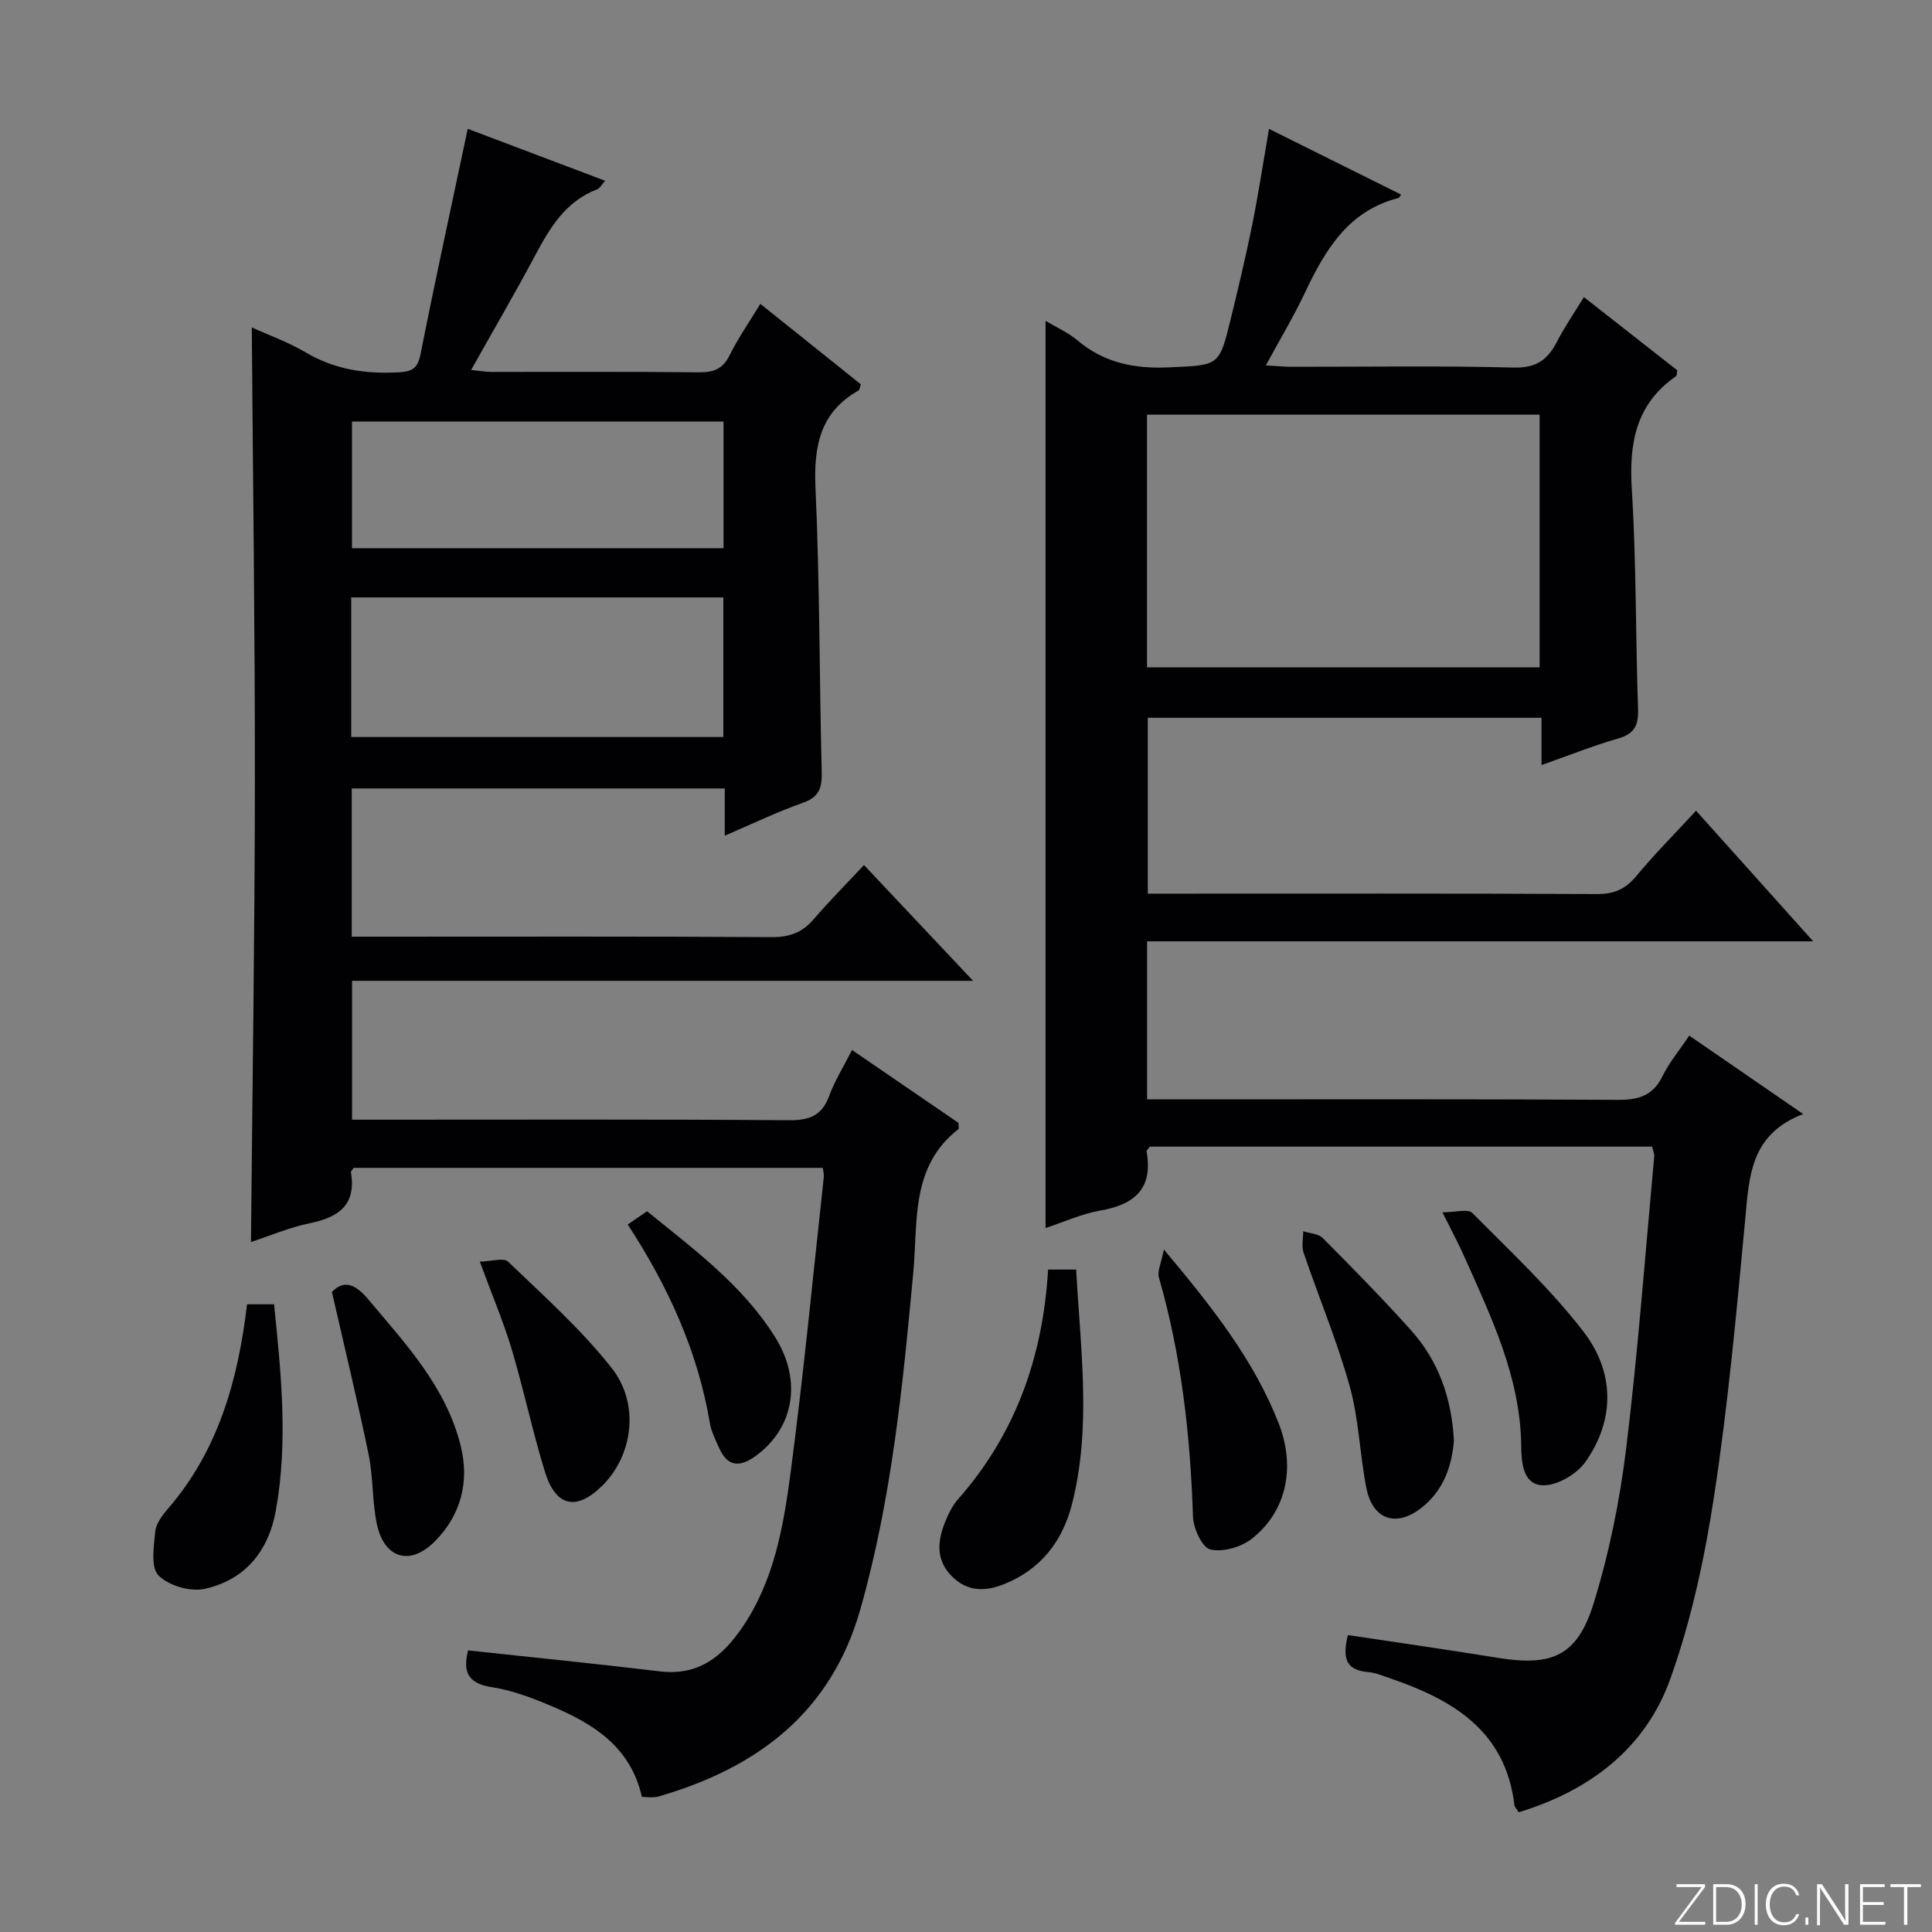 <svg enable-background="new 0 0 400 400" viewBox="0 0 400 400" xmlns="http://www.w3.org/2000/svg"><rect x="0" y="0" width="400" height="400" fill="#808080" stroke="none"/><path d="m346.9 398 5.4-7.3h-5.2v-.6h5.9v.6l-5.4 7.2h5.5l-.1.6h-6.2v-.5z" fill="#fbfcfa"/><path d="m354.7 390.1h2.8c2.3 0 3.9 1.6 3.9 4.1s-1.6 4.3-3.9 4.3h-2.8zm.6 7.8h2c2.2 0 3.3-1.6 3.3-3.6 0-1.8-1-3.6-3.3-3.6h-2z" fill="#fbfcfa"/><path d="m363.9 390.1v8.4h-.6v-8.4z" fill="#fbfcfa"/><path d="m372.5 396.3c-.4 1.3-1.4 2.3-3.2 2.3-2.4 0-3.7-1.9-3.7-4.3 0-2.3 1.2-4.3 3.7-4.3 1.8 0 2.9 1 3.2 2.4h-.6c-.4-1.1-1.1-1.8-2.5-1.8-2.1 0-3 1.9-3 3.7s.9 3.7 3 3.7c1.4 0 2.1-.7 2.5-1.7z" fill="#fbfcfa"/><path d="m373.8 398.5v-1.5h.6v1.5z" fill="#fbfcfa"/><path d="m376.2 398.5v-8.4h1c1.3 2 4.4 6.7 4.9 7.6-.1-1.2-.1-2.4-.1-3.8v-3.8h.7v8.4h-.9c-1.2-1.9-4.4-6.8-5-7.7.1 1.1 0 2.3 0 3.9v3.9h-.6z" fill="#fbfcfa"/><path d="m390 394.4h-4.3v3.5h4.7l-.1.6h-5.2v-8.4h5.1v.6h-4.5v3.1h4.3v.7z" fill="#fbfcfa"/><path d="m394.2 390.7h-2.8v-.6h6.3v.6h-2.8v7.8h-.7z" fill="#fbfcfa"/><g fill="#010103"><path d="m132.89 372.01c-2.29-10.19-9.8-14.98-18.28-18.6-4.1-1.75-8.39-3.43-12.75-4.09-5.36-.81-5.95-3.55-4.95-7.62 13.41 1.45 26.59 2.76 39.73 4.34 7.9.95 12.87-3.01 16.99-9.03 6.72-9.82 8.62-21.22 10.11-32.54 2.66-20.24 4.61-40.57 6.83-60.86.05-.47-.11-.97-.23-1.82-32.4 0-64.78 0-97.1 0-.25.37-.62.67-.58.9 1.13 6.73-2.49 9.33-8.48 10.56-4.29.88-8.41 2.65-12.22 3.9.29-31.96.79-63.55.81-95.13.03-31.41-.41-62.82-.64-94.23 3.4 1.55 7.51 3.02 11.2 5.19 6 3.54 12.34 4.47 19.14 4.11 2.78-.15 4-.74 4.59-3.73 3.06-15.44 6.42-30.81 9.78-46.69 9.2 3.48 18.63 7.04 28.43 10.75-.66.73-1.04 1.55-1.66 1.79-6.57 2.51-9.8 8.01-12.89 13.82-4.13 7.75-8.56 15.33-13.18 23.57 1.83.18 3.04.4 4.25.4 14.33.02 28.66-.07 42.99.08 3.01.03 4.89-.71 6.29-3.55 1.76-3.56 4.06-6.85 6.35-10.62 7.06 5.65 13.98 11.19 20.81 16.66-.25.69-.26 1.15-.47 1.27-8 4.52-9.3 11.55-8.92 20.17.88 19.61.8 39.27 1.29 58.9.08 3.25-.57 5.13-3.92 6.31-5.29 1.86-10.37 4.32-16.16 6.8 0-3.51 0-6.54 0-9.78-25.95 0-51.39 0-77.23 0v30.69h5.51c27.16 0 54.32-.08 81.48.09 3.68.02 6.31-.96 8.66-3.71 3.24-3.77 6.75-7.3 10.41-11.21 7.68 8.15 14.7 15.6 22.59 23.97-43.48 0-85.79 0-128.58 0v28.75h5.52c28.33 0 56.65-.1 84.97.11 4.26.03 6.82-.98 8.31-5.08 1.13-3.09 2.93-5.94 4.71-9.46 7.58 5.19 14.9 10.21 22.04 15.09 0 .7.13 1.18-.02 1.3-9.94 7.73-8.35 19.1-9.33 29.63-2.17 23.49-4.49 46.95-10.96 69.77-6.09 21.45-21.38 32.86-41.81 38.77-.47.14-.99.15-1.49.16-.48.02-.96-.04-1.94-.1zm-60.17-248.32v28.9h77.04c0-9.77 0-19.19 0-28.9-25.66 0-51.09 0-77.04 0zm77.08-36.42c-25.85 0-51.28 0-76.93 0v26.23h76.93c0-8.77 0-17.22 0-26.23z"/><path d="m342.05 237.4c-34.93 0-69.54 0-104.01 0-.32.48-.69.78-.65 1.01 1.37 7.68-2.47 10.98-9.58 12.22-3.85.67-7.53 2.37-11.34 3.62 0-62.7 0-124.94 0-187.82 2.25 1.35 4.66 2.4 6.59 4.03 5.55 4.68 11.81 5.92 18.96 5.6 10.32-.48 10.38-.11 12.79-10.02 1.57-6.45 3.12-12.91 4.43-19.41 1.28-6.34 2.25-12.74 3.49-19.95 9.14 4.55 18.21 9.06 27.34 13.6-.31.45-.39.68-.51.71-10.44 2.64-15.21 10.79-19.41 19.66-2.33 4.92-5.15 9.61-8.07 15 2.2.12 3.77.29 5.34.29 15.33.02 30.67-.24 45.99.16 4.63.12 6.99-1.58 8.91-5.3 1.58-3.06 3.55-5.93 5.61-9.29 6.73 5.28 13.09 10.26 19.34 15.17-.13.62-.08 1.08-.27 1.21-8.34 5.78-9.75 13.9-9.15 23.46.94 15.1.77 30.28 1.29 45.41.11 3.33-.68 5.14-4.06 6.12-5.22 1.51-10.29 3.53-15.93 5.52 0-3.5 0-6.44 0-9.79-27.27 0-54.16 0-81.51 0v36.41h4.99c29.33 0 58.66-.06 88 .08 3.49.02 5.87-.98 8.1-3.67 3.81-4.58 8.02-8.82 12.42-13.58 8.03 8.96 15.77 17.59 24.25 27.04-46.42 0-92.02 0-137.91 0v32.72h5.96c30.5 0 61-.08 91.5.1 4.29.03 7.26-.84 9.25-4.89 1.37-2.81 3.44-5.28 5.54-8.41 7.62 5.25 15.07 10.37 23.59 16.24-11.06 4.22-11.18 13.08-12.02 21.98-1.78 19.02-3.52 38.07-6.4 56.94-1.96 12.87-4.72 25.84-9.1 38.05-5.16 14.4-16.68 23.11-31.37 27.59-.42-.68-.85-1.06-.9-1.49-1.84-15.5-12.91-21.89-25.96-26.32-1.41-.48-2.84-1.09-4.3-1.21-5.07-.42-5.23-3.42-4.22-7.67 10.5 1.58 20.8 3.05 31.07 4.72 11.24 1.82 16.46-.4 19.84-11.36 3.21-10.4 5.4-21.26 6.72-32.07 2.45-20.11 3.95-40.33 5.81-60.51.02-.49-.23-.98-.45-1.9zm-23.29-151.56c-27.26 0-54.27 0-81.28 0v52.32h81.28c0-17.68 0-34.93 0-52.32z"/><path d="m217 262.85h5.81c.87 16.39 3.23 32.6-.89 48.65-1.95 7.58-6.42 13.4-13.96 16.45-4.03 1.63-7.76 1.63-11-1.71-3.26-3.37-2.84-7.23-1.29-11.11.67-1.68 1.51-3.4 2.69-4.74 11.89-13.48 17.56-29.43 18.64-47.54z"/><path d="m301.02 298.23c-.4 5.14-2.06 10.27-6.7 13.93-5.22 4.13-10.12 2.5-11.42-4.05-1.38-6.98-1.55-14.26-3.45-21.08-2.62-9.4-6.42-18.46-9.57-27.72-.45-1.32-.06-2.92-.06-4.39 1.37.44 3.13.49 4.04 1.4 6.21 6.25 12.4 12.55 18.29 19.11 5.61 6.28 8.38 13.86 8.87 22.8z"/><path d="m51.15 270.04h5.59c1.47 14.34 2.93 28.49.37 42.69-1.53 8.49-6.4 14.38-14.74 16.23-2.96.65-7.48-.67-9.56-2.79-1.64-1.68-.97-5.98-.67-9.06.16-1.65 1.45-3.37 2.62-4.73 10.42-12.05 14.51-26.56 16.39-42.34z"/><path d="m240.97 258.7c9.99 11.92 18.64 22.85 23.77 36 3.62 9.3 1.49 18.38-5.61 23.91-2.2 1.72-5.97 2.8-8.54 2.19-1.69-.4-3.51-4.34-3.59-6.75-.56-16.79-2.38-33.35-7.06-49.55-.38-1.32.49-3.01 1.03-5.8z"/><path d="m298.64 251c2.73 0 5.29-.77 6.17.12 7.92 7.99 16.23 15.74 23.06 24.62 6.38 8.29 6.58 18.14.36 26.95-1.79 2.54-5.88 4.93-8.82 4.82-4.09-.14-4.42-4.64-4.46-8.22-.18-14.2-6.22-26.63-11.81-39.19-1.15-2.58-2.5-5.07-4.5-9.1z"/><path d="m68.72 267.49c2.44-2.54 4.76-1.74 7.47 1.47 7.82 9.3 16.22 18.24 19.22 30.49 1.81 7.42-.02 14.32-5.43 19.72-5.13 5.13-10.46 3.47-11.96-3.65-.98-4.69-.73-9.63-1.69-14.32-2.26-10.99-4.92-21.91-7.61-33.71z"/><path d="m99.34 261.21c2.29-.04 4.93-.89 5.87.02 7.39 7.09 15.12 14 21.43 22 5.88 7.46 4.35 18.02-1.8 24.22-5.38 5.43-9.75 4.61-12.01-2.71-2.58-8.35-4.37-16.95-6.87-25.33-1.7-5.69-4.04-11.19-6.62-18.2z"/><path d="m129.96 253.52c1.33-.91 2.53-1.73 4-2.74 9.72 7.88 19.77 15.29 26.51 26.03 5.7 9.09 3.88 18.94-4.08 24.68-3.3 2.38-5.79 2.15-7.51-1.72-.74-1.66-1.6-3.34-1.9-5.1-2.52-14.97-8.7-28.42-17.02-41.15z"/></g></svg>
